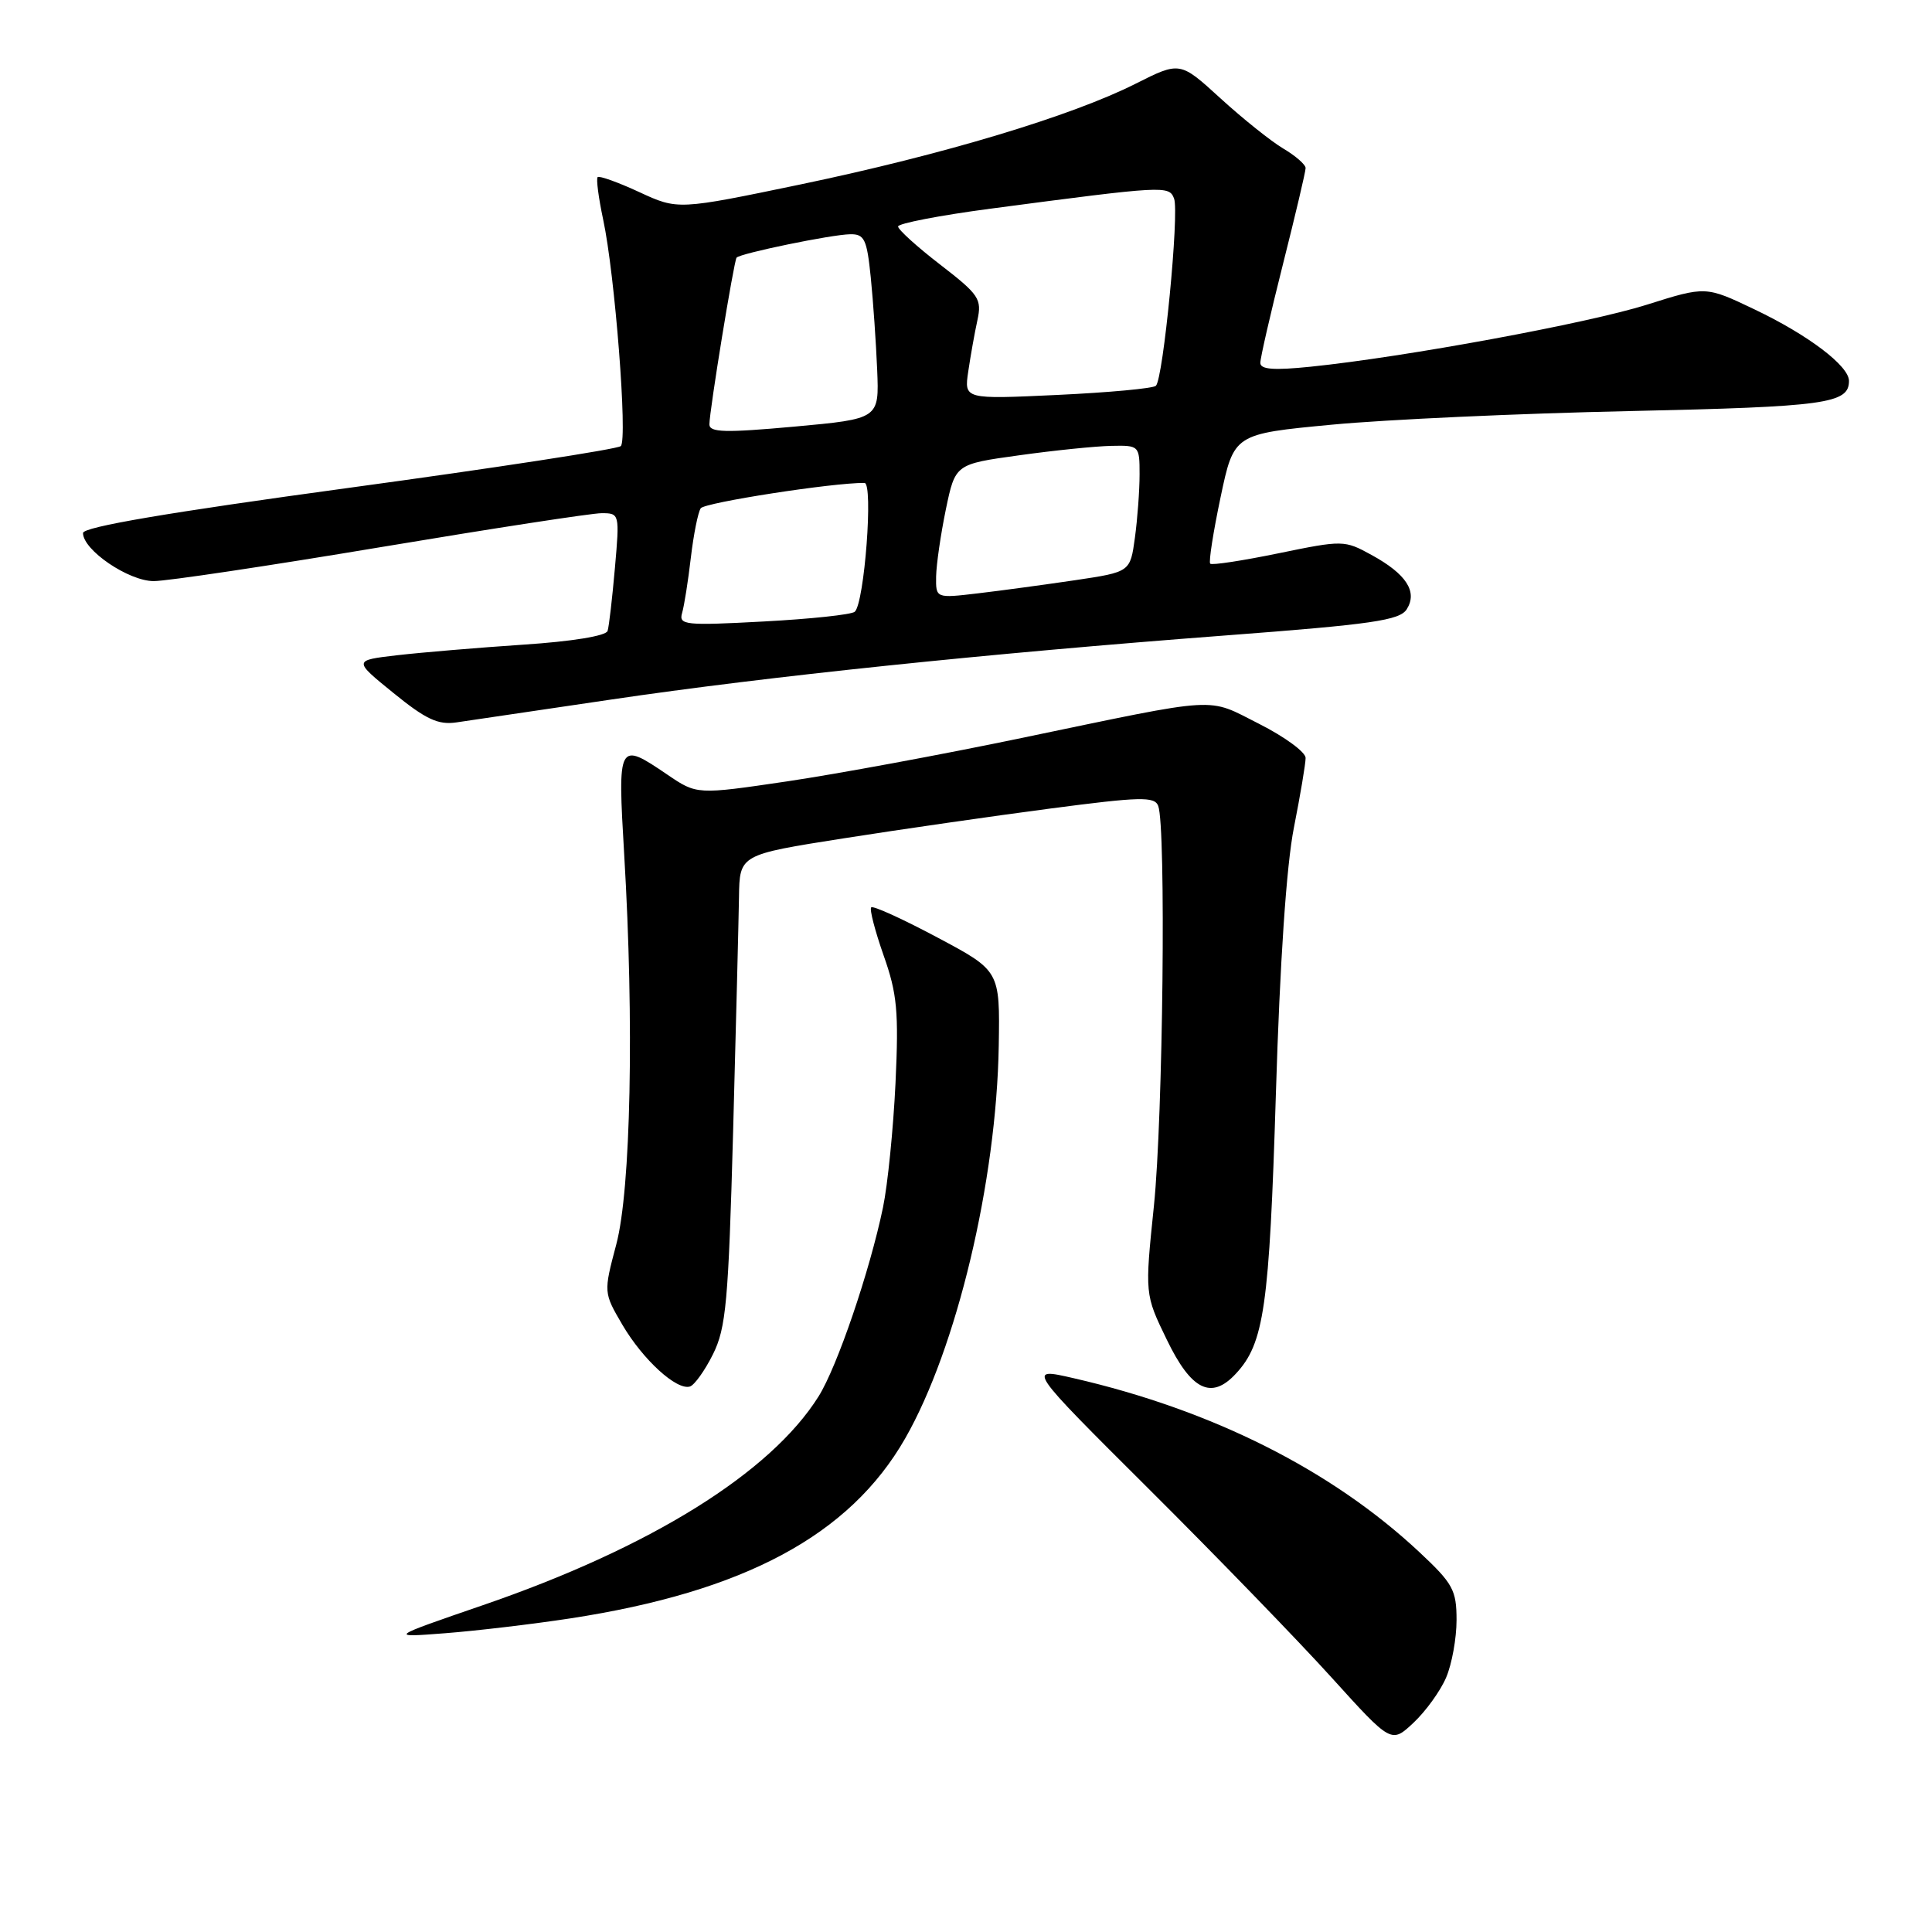 <?xml version="1.0" encoding="UTF-8" standalone="no"?>
<!DOCTYPE svg PUBLIC "-//W3C//DTD SVG 1.1//EN" "http://www.w3.org/Graphics/SVG/1.1/DTD/svg11.dtd" >
<svg xmlns="http://www.w3.org/2000/svg" xmlns:xlink="http://www.w3.org/1999/xlink" version="1.1" viewBox="0 0 256 256">
 <g >
 <path fill="currentColor"
d=" M 191.62 222.28 C 192.38 220.51 193.00 217.09 193.00 214.67 C 193.00 210.69 192.53 209.83 188.07 205.66 C 176.46 194.80 160.64 186.84 142.27 182.62 C 136.05 181.19 136.05 181.19 152.27 197.34 C 161.20 206.23 172.07 217.45 176.43 222.27 C 184.36 231.03 184.36 231.03 187.30 228.27 C 188.92 226.75 190.87 224.05 191.62 222.28 Z  M 75.54 214.45 C 98.66 210.91 112.61 203.41 119.94 190.60 C 126.77 178.66 132.04 156.55 132.34 138.57 C 132.50 128.63 132.50 128.63 124.19 124.21 C 119.62 121.77 115.68 119.98 115.44 120.23 C 115.19 120.47 115.94 123.33 117.08 126.59 C 118.88 131.67 119.10 134.04 118.66 143.50 C 118.37 149.55 117.63 156.97 117.00 160.00 C 115.24 168.46 110.93 181.11 108.46 185.04 C 102.10 195.17 86.18 205.07 64.00 212.69 C 51.50 216.99 51.50 216.99 59.00 216.41 C 63.12 216.09 70.57 215.21 75.54 214.45 Z  M 94.47 179.45 C 96.21 175.96 96.52 172.50 97.14 150.00 C 97.52 135.97 97.87 121.97 97.92 118.87 C 98.00 113.25 98.00 113.25 111.75 111.09 C 119.31 109.90 131.67 108.12 139.21 107.13 C 151.11 105.57 152.99 105.52 153.47 106.79 C 154.52 109.53 154.11 148.04 152.90 159.78 C 151.69 171.50 151.69 171.50 154.60 177.50 C 157.84 184.21 160.50 185.53 163.74 182.04 C 167.51 178.01 168.19 173.21 169.06 145.00 C 169.59 127.51 170.46 114.65 171.45 109.66 C 172.30 105.35 173.00 101.20 173.00 100.43 C 173.00 99.66 170.23 97.63 166.85 95.92 C 159.79 92.36 162.08 92.23 135.35 97.79 C 124.82 99.99 110.83 102.57 104.27 103.54 C 92.34 105.30 92.34 105.30 88.44 102.65 C 81.90 98.21 81.83 98.33 82.71 113.25 C 84.04 135.54 83.59 157.62 81.66 164.89 C 79.97 171.27 79.97 171.27 82.48 175.56 C 85.19 180.17 89.66 184.26 91.42 183.72 C 92.01 183.54 93.39 181.62 94.47 179.45 Z  M 81.00 92.69 C 101.69 89.63 130.74 86.60 162.40 84.20 C 181.84 82.73 185.47 82.20 186.40 80.73 C 187.87 78.40 186.34 76.05 181.71 73.52 C 178.16 71.57 177.93 71.56 169.43 73.31 C 164.66 74.29 160.58 74.92 160.36 74.69 C 160.14 74.47 160.76 70.51 161.73 65.90 C 163.50 57.50 163.50 57.50 176.50 56.27 C 183.65 55.59 201.41 54.78 215.96 54.47 C 241.96 53.90 245.00 53.48 245.00 50.47 C 245.00 48.48 239.59 44.38 232.47 40.99 C 226.02 37.91 226.02 37.91 218.23 40.37 C 210.42 42.84 186.16 47.31 173.67 48.59 C 168.78 49.09 167.00 48.96 167.00 48.08 C 167.00 47.42 168.35 41.54 170.00 35.00 C 171.65 28.46 173.00 22.74 173.00 22.27 C 173.00 21.81 171.67 20.65 170.05 19.69 C 168.43 18.73 164.69 15.74 161.73 13.04 C 156.36 8.13 156.36 8.13 150.46 11.10 C 141.97 15.38 124.98 20.49 106.16 24.42 C 89.82 27.82 89.82 27.82 84.70 25.45 C 81.89 24.15 79.41 23.26 79.19 23.47 C 78.98 23.69 79.31 26.21 79.92 29.08 C 81.48 36.32 83.18 58.23 82.26 59.11 C 81.84 59.51 65.64 62.00 46.25 64.64 C 22.32 67.90 11.00 69.82 11.00 70.63 C 11.00 72.89 17.04 77.00 20.37 77.00 C 22.13 77.00 35.67 74.97 50.44 72.50 C 65.22 70.03 78.39 68.00 79.72 68.00 C 82.09 68.00 82.11 68.08 81.48 75.25 C 81.13 79.24 80.70 83.00 80.51 83.60 C 80.31 84.26 75.77 85.00 69.34 85.42 C 63.38 85.82 55.87 86.45 52.65 86.82 C 46.80 87.50 46.80 87.50 52.14 91.83 C 56.43 95.32 58.06 96.08 60.49 95.72 C 62.14 95.48 71.38 94.11 81.00 92.69 Z  M 90.38 81.23 C 90.66 80.28 91.18 76.98 91.54 73.90 C 91.90 70.83 92.49 67.88 92.85 67.35 C 93.37 66.59 110.37 63.95 114.55 63.99 C 115.74 64.00 114.54 79.91 113.26 81.06 C 112.84 81.44 107.41 82.02 101.19 82.35 C 90.78 82.91 89.92 82.82 90.38 81.23 Z  M 124.04 76.39 C 124.07 74.80 124.65 70.80 125.33 67.50 C 126.58 61.50 126.58 61.50 135.04 60.33 C 139.69 59.68 145.19 59.12 147.25 59.08 C 150.95 59.00 151.00 59.05 151.00 62.86 C 151.00 64.98 150.72 68.76 150.38 71.26 C 149.76 75.79 149.76 75.79 142.46 76.88 C 138.45 77.47 132.66 78.26 129.59 78.62 C 124.00 79.28 124.00 79.28 124.04 76.39 Z  M 94.00 56.23 C 94.00 54.45 97.24 34.60 97.60 34.14 C 98.04 33.58 110.21 31.07 112.65 31.04 C 114.54 31.00 114.87 31.70 115.38 36.75 C 115.70 39.91 116.08 45.42 116.23 49.00 C 116.50 55.50 116.50 55.50 105.25 56.53 C 96.08 57.36 94.00 57.31 94.00 56.23 Z  M 128.30 49.21 C 128.60 47.17 129.14 44.12 129.51 42.44 C 130.12 39.61 129.74 39.05 124.59 35.07 C 121.51 32.70 119.00 30.42 119.00 30.01 C 119.00 29.61 124.51 28.54 131.25 27.65 C 154.36 24.60 154.90 24.57 155.57 26.31 C 156.28 28.16 154.14 50.20 153.16 51.12 C 152.80 51.47 146.93 52.01 140.12 52.33 C 127.75 52.91 127.75 52.91 128.30 49.21 Z "/>
</g>
</svg>
